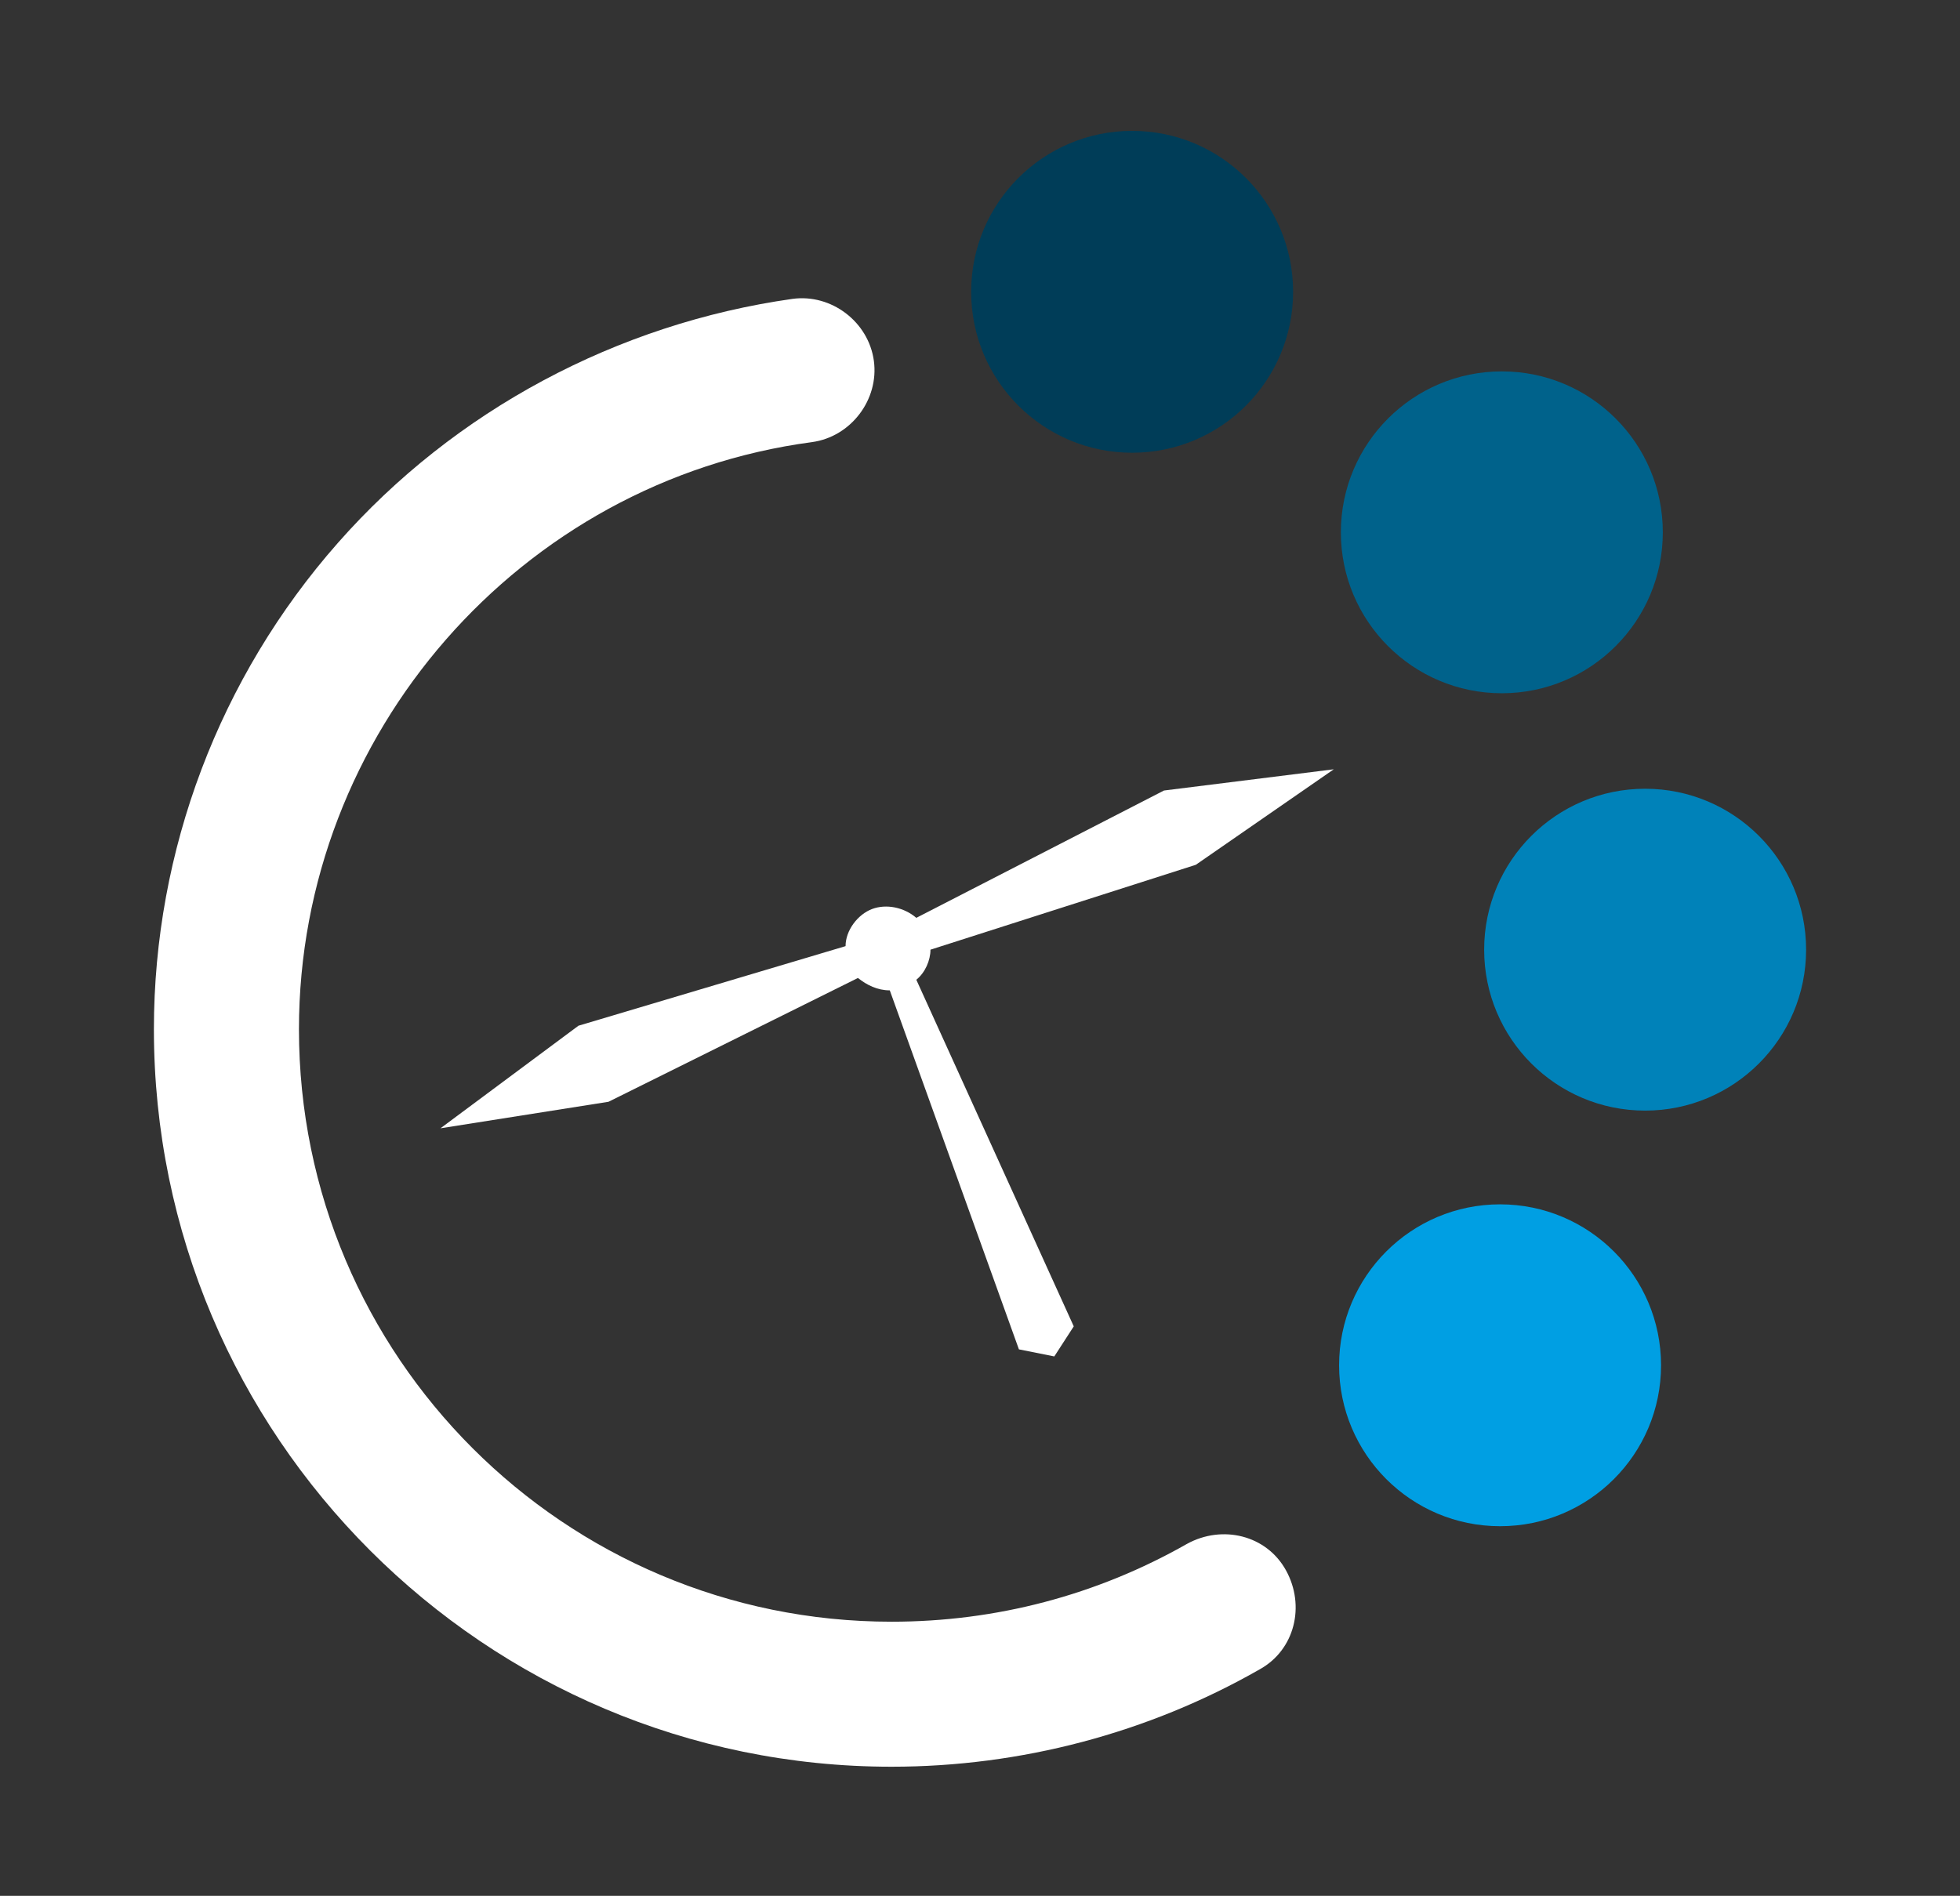 <?xml version="1.0" encoding="utf-8"?>
<!-- Generator: Adobe Illustrator 24.0.2, SVG Export Plug-In . SVG Version: 6.00 Build 0)  -->
<svg version="1.1" id="Livello_1" xmlns="http://www.w3.org/2000/svg" xmlns:xlink="http://www.w3.org/1999/xlink" x="0px" y="0px"
	 viewBox="0 0 110.8 107.2" style="enable-background:new 0 0 110.8 107.2;" xml:space="preserve">
<rect x="0" y="0" width="110.8" height="107.2" fill="#333333" stroke="none"/>
<style type="text/css">
	.st0{fill:#003D58;}
	.st1{fill:#00628B;}
	.st2{fill:#0082B9;}
	.st3{fill:#009FE3;}
	.st4{fill:#FFFFFF;}
</style>
<g>
	<circle class="st0" cx="64" cy="16.5" r="9.1"/>
	<circle class="st1" cx="84.9" cy="30.1" r="9.1"/>
	<circle class="st2" cx="93" cy="53.7" r="9.1"/>
	<circle class="st3" cx="84.8" cy="77.2" r="9.1"/>
	<path class="st4" d="M75.4,43.5l-9.6,1.2l-14,7.2c-0.7-0.6-1.7-0.8-2.5-0.5s-1.5,1.2-1.5,2.1L32.7,58l-7.8,5.8l9.5-1.5l14.1-7
		c0.5,0.4,1.1,0.7,1.8,0.7l7.3,20.3l2,0.4l1.1-1.7l-8.9-19.6c0.5-0.4,0.8-1.1,0.8-1.7l15-4.8L75.4,43.5z"/>
	<path class="st4" d="M50.4,99.9c-23,0-41.7-18.7-41.7-41.7c0-10.1,3.7-19.9,10.4-27.5c6.6-7.5,15.8-12.4,25.7-13.8
		c2.2-0.3,4.3,1.3,4.6,3.5s-1.3,4.3-3.5,4.6c-16.5,2.2-29,16.5-29,33.2c0,18.5,15,33.5,33.5,33.5c5.9,0,11.6-1.5,16.7-4.4
		c2-1.1,4.5-0.5,5.6,1.5s0.5,4.5-1.5,5.6C64.9,98,57.7,99.9,50.4,99.9z"/>
</g>
</svg>

